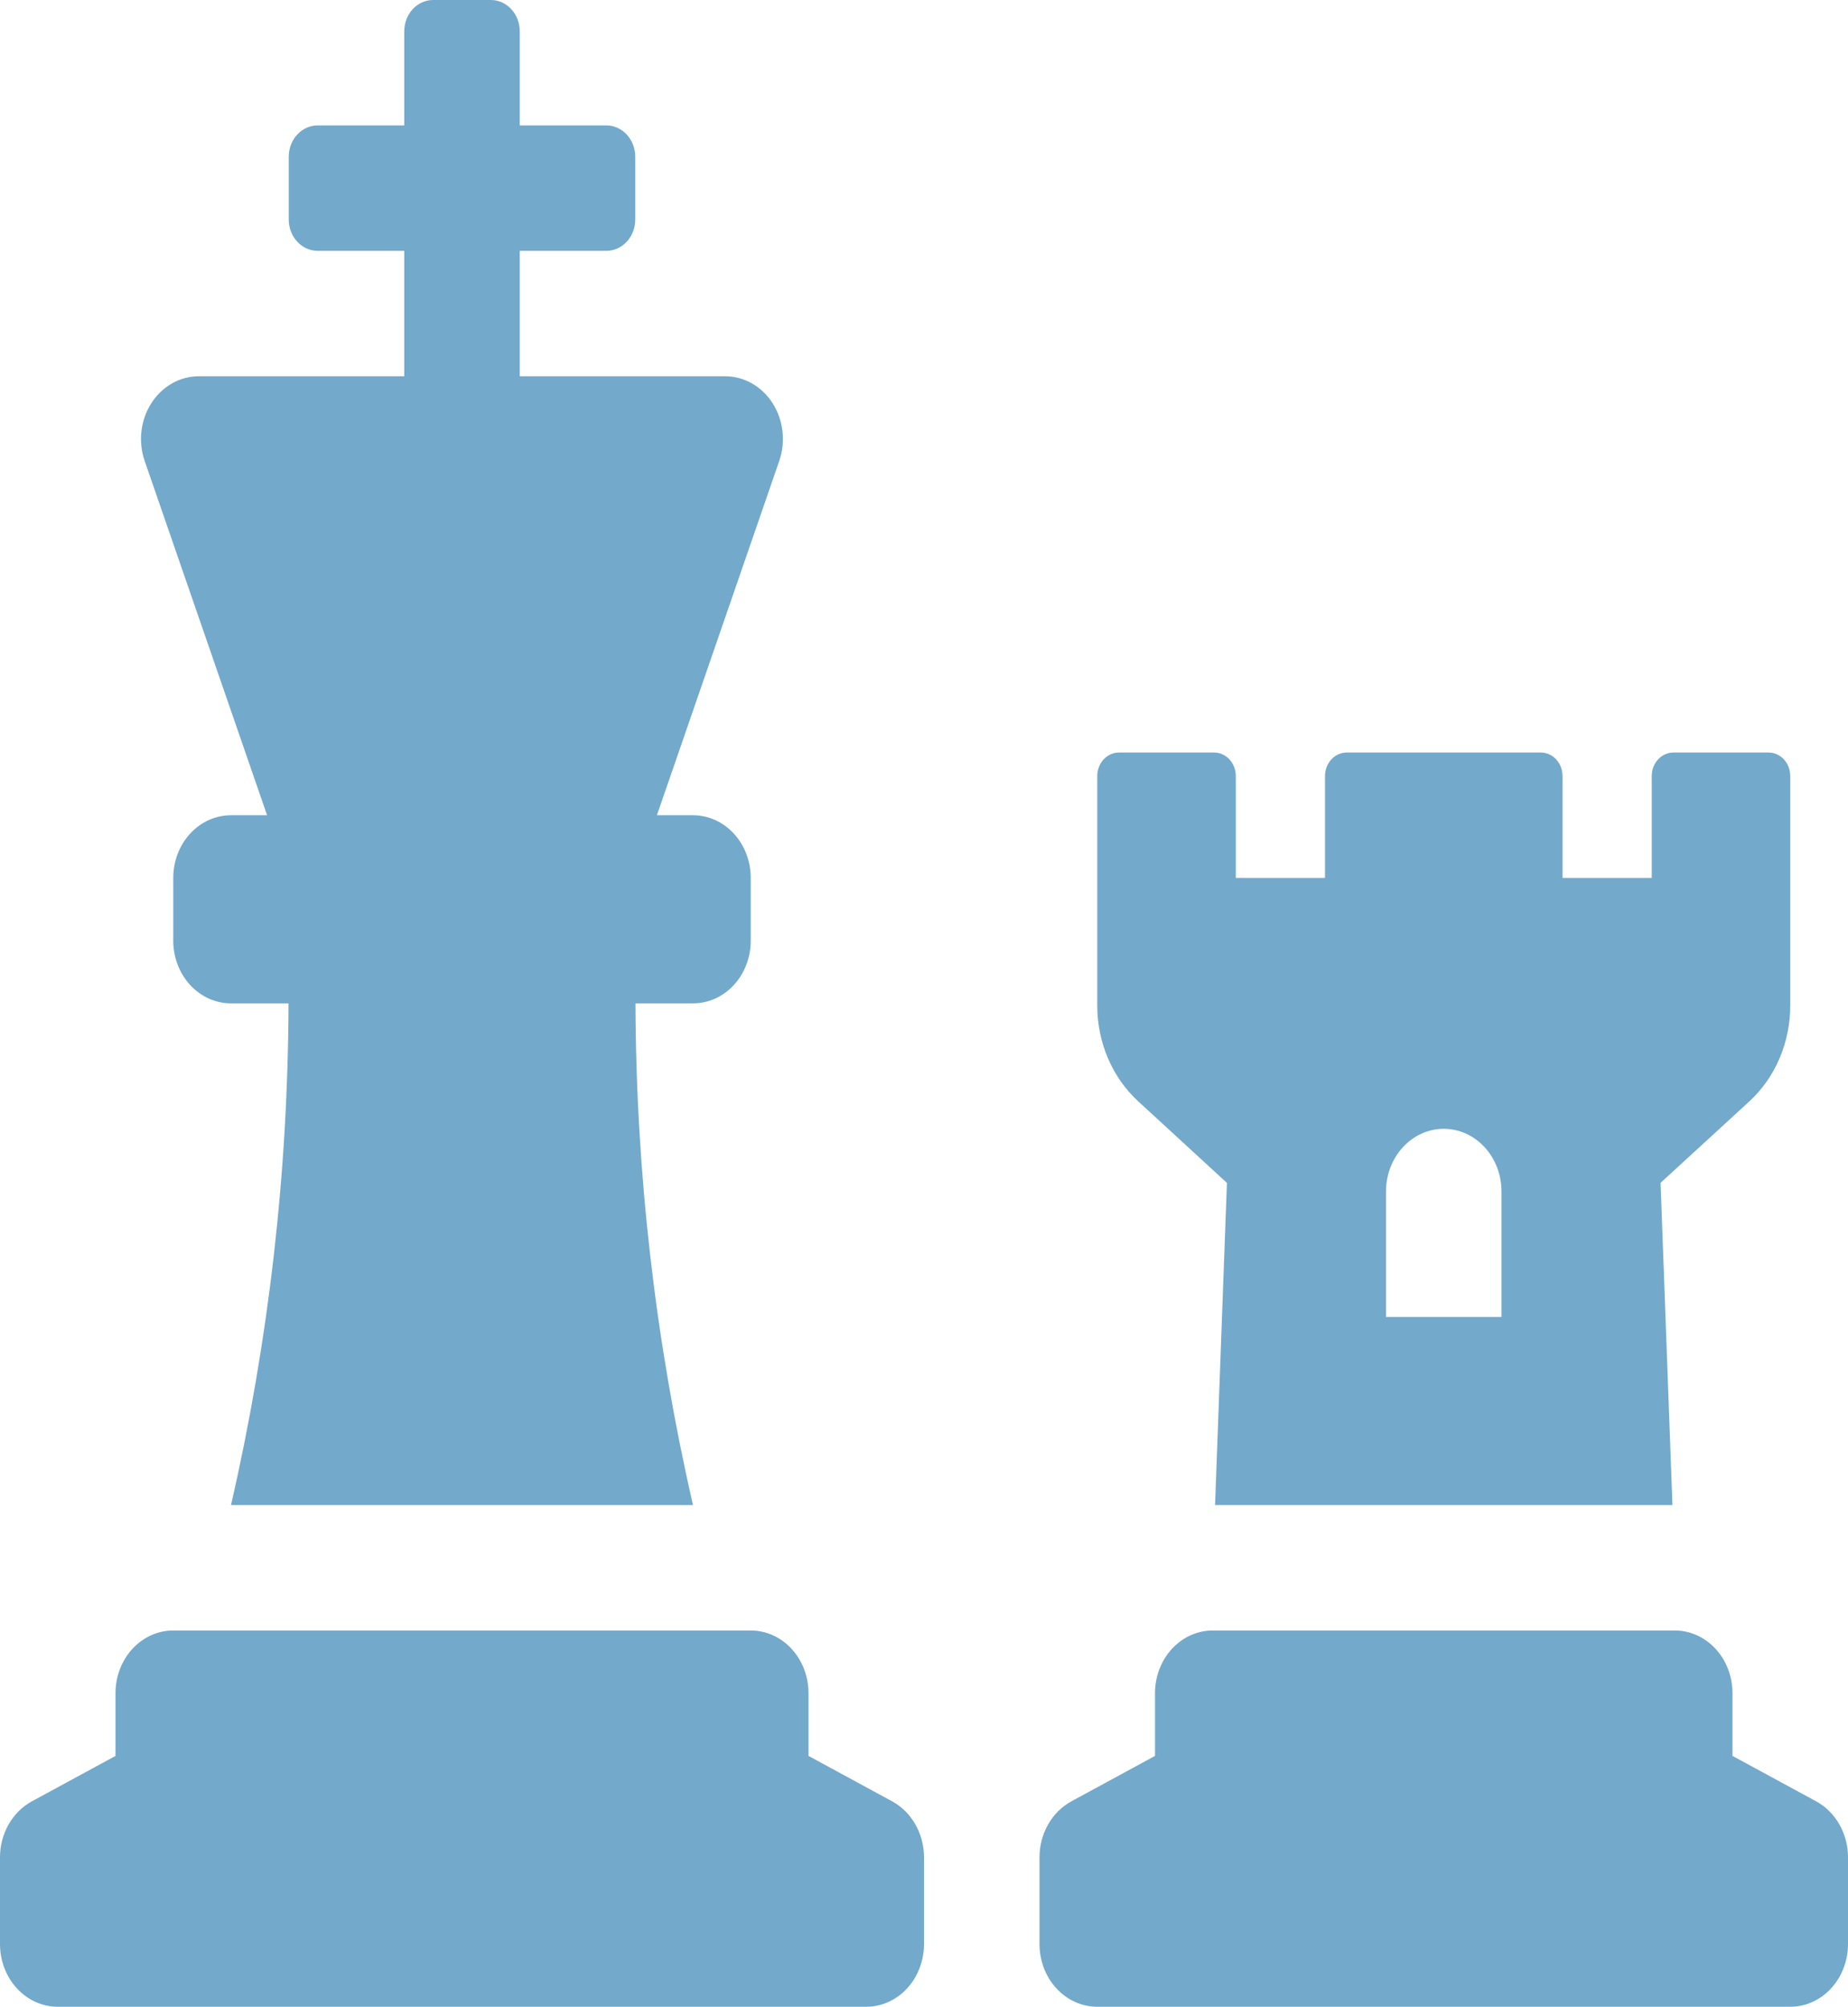 <svg width="234" height="254" viewBox="0 0 234 254" fill="#425E90" xmlns="http://www.w3.org/2000/svg">
<path d="M33.82 103.187L29.25 103.187C27.311 103.187 25.451 104.024 24.079 105.512C22.708 107.001 21.938 109.02 21.938 111.125L21.938 119.062C21.938 121.168 22.708 123.187 24.079 124.675C25.451 126.164 27.311 127 29.25 127L36.535 127C36.471 148.408 34.025 169.729 29.25 190.5L87.75 190.5C82.975 169.729 80.528 148.408 80.465 127L87.75 127C89.689 127 91.549 126.164 92.921 124.675C94.292 123.187 95.062 121.168 95.062 119.062L95.062 111.125C95.062 109.02 94.292 107.001 92.921 105.512C91.549 104.024 89.689 103.187 87.75 103.187L83.18 103.187L98.668 58.35C99.084 57.149 99.225 55.856 99.078 54.582C98.932 53.309 98.504 52.092 97.83 51.038C97.156 49.983 96.256 49.122 95.209 48.528C94.16 47.933 92.995 47.623 91.813 47.625L65.812 47.625L65.812 31.75L76.781 31.75C77.751 31.75 78.681 31.332 79.367 30.588C80.052 29.843 80.438 28.834 80.438 27.781L80.438 19.844C80.438 18.791 80.052 17.782 79.367 17.037C78.681 16.293 77.751 15.875 76.781 15.875L65.812 15.875L65.812 3.969C65.812 2.916 65.427 1.907 64.742 1.162C64.056 0.418 63.126 -2.59913e-08 62.156 -2.5592e-08L54.844 -2.25812e-08C53.874 -2.2182e-08 52.944 0.418 52.258 1.162C51.573 1.907 51.188 2.916 51.188 3.969L51.188 15.875L40.219 15.875C39.249 15.875 38.319 16.293 37.633 17.037C36.948 17.782 36.562 18.791 36.562 19.844L36.562 27.781C36.562 28.834 36.948 29.843 37.633 30.588C38.319 31.332 39.249 31.75 40.219 31.75L51.188 31.75L51.188 47.625L25.178 47.625C23.995 47.623 22.83 47.933 21.782 48.528C20.734 49.122 19.835 49.983 19.161 51.038C18.487 52.092 18.058 53.309 17.912 54.582C17.766 55.856 17.907 57.149 18.322 58.35L33.82 103.187ZM112.96 227.995L102.375 222.25L102.375 214.312C102.375 212.207 101.605 210.188 100.233 208.7C98.862 207.211 97.002 206.375 95.062 206.375L21.938 206.375C19.998 206.375 18.138 207.211 16.767 208.7C15.395 210.188 14.625 212.207 14.625 214.312L14.625 222.25L4.045 227.995C2.83 228.654 1.808 229.667 1.093 230.921C0.379 232.174 0 233.62 9.67969e-08 235.094L1.01313e-07 246.062C1.0218e-07 248.168 0.77 250.187 2.142 251.675C3.513 253.164 5.373 254 7.312 254L109.688 254C111.627 254 113.487 253.164 114.858 251.675C116.23 250.187 117 248.168 117 246.062L117 235.094C117 233.62 116.622 232.175 115.909 230.922C115.195 229.668 114.174 228.654 112.96 227.995ZM155.359 149.721L153.855 190.5L211.77 190.5L210.266 149.716L221.509 139.402C223.134 137.91 224.439 136.052 225.333 133.956C226.227 131.86 226.69 129.578 226.688 127.268L226.688 98.227C226.688 97.437 226.399 96.68 225.884 96.122C225.37 95.564 224.673 95.25 223.945 95.25L211.889 95.25C211.162 95.25 210.464 95.564 209.95 96.122C209.436 96.68 209.147 97.437 209.147 98.227L209.147 111.125L197.853 111.125L197.853 98.227C197.853 97.437 197.564 96.68 197.05 96.122C196.536 95.564 195.838 95.25 195.111 95.25L170.518 95.25C169.791 95.25 169.094 95.564 168.579 96.122C168.065 96.68 167.776 97.437 167.776 98.227L167.776 111.125L156.483 111.125L156.483 98.227C156.483 97.437 156.194 96.68 155.68 96.122C155.165 95.564 154.468 95.25 153.741 95.25L141.68 95.25C140.952 95.25 140.255 95.564 139.741 96.122C139.226 96.68 138.938 97.437 138.938 98.227L138.938 127.298C138.941 129.604 139.407 131.881 140.304 133.971C141.201 136.062 142.506 137.915 144.129 139.402L155.359 149.721ZM175.5 150.812C175.5 148.707 176.27 146.688 177.642 145.2C179.013 143.711 180.873 142.875 182.813 142.875C184.752 142.875 186.612 143.711 187.983 145.2C189.355 146.688 190.125 148.707 190.125 150.812L190.125 166.687L175.5 166.687L175.5 150.812ZM229.96 227.995L219.375 222.25L219.375 214.312C219.375 212.207 218.605 210.188 217.233 208.7C215.862 207.211 214.002 206.375 212.063 206.375L153.563 206.375C151.623 206.375 149.763 207.211 148.392 208.7C147.02 210.188 146.25 212.207 146.25 214.312L146.25 222.25L135.67 227.995C134.455 228.654 133.433 229.667 132.718 230.921C132.004 232.174 131.625 233.62 131.625 235.094L131.625 246.062C131.625 248.168 132.395 250.187 133.767 251.675C135.138 253.164 136.998 254 138.938 254L226.688 254C228.627 254 230.487 253.164 231.858 251.675C233.23 250.187 234 248.168 234 246.062L234 235.094C234 233.62 233.622 232.175 232.909 230.922C232.195 229.668 231.174 228.654 229.96 227.995Z" fill="#73A9CB"/>
</svg>
